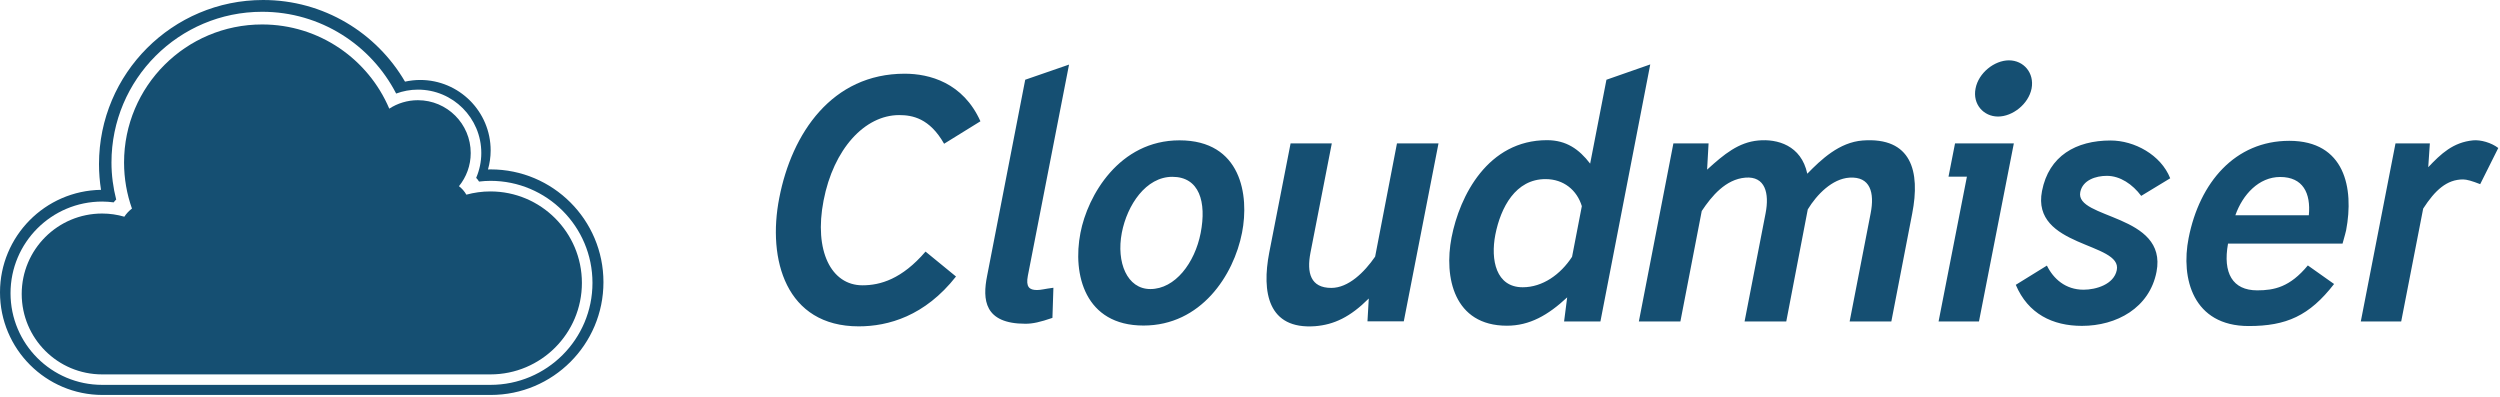 <?xml version="1.0" encoding="UTF-8"?>
<svg width="290px" height="46px" viewBox="0 0 290 46" version="1.1" xmlns="http://www.w3.org/2000/svg" xmlns:xlink="http://www.w3.org/1999/xlink">
    <!-- Generator: Sketch 49.3 (51167) - http://www.bohemiancoding.com/sketch -->
    <title>logo</title>
    <desc>Created with Sketch.</desc>
    <defs></defs>
    <g id="Page-1" stroke="none" stroke-width="1" fill="none" fill-rule="evenodd">
        <g id="logo" transform="translate(-1, -1)" fill="#154F72" fill-rule="nonzero">
            <g id="SvgjsG1232" transform="translate(0.393, 0.998)">
                <g id="Group">
                    <g id="Shape">
                        <path d="M57.523,19.652 C57.418,19.652 57.316,19.657 57.213,19.66 C57.411,18.957 57.523,18.22 57.523,17.455 C57.523,12.939 53.861,9.278 49.346,9.278 C48.742,9.278 48.155,9.349 47.587,9.472 C44.287,3.81 38.154,0.002 31.13,0.002 C20.615,0.002 12.091,8.527 12.091,19.041 C12.091,20.056 12.172,21.051 12.325,22.023 C5.837,22.121 0.607,27.408 0.607,33.918 C0.607,40.489 5.935,45.817 12.506,45.817 L57.524,45.817 C64.749,45.817 70.607,39.96 70.607,32.733 C70.607,25.51 64.749,19.652 57.523,19.652 Z M57.499,44.646 L12.46,44.646 C6.588,44.646 1.828,39.885 1.828,34.015 C1.828,28.142 6.588,23.383 12.46,23.383 C12.913,23.383 13.356,23.421 13.794,23.476 C13.879,23.358 13.977,23.25 14.085,23.151 C13.736,21.775 13.538,20.336 13.538,18.85 C13.538,9.195 21.365,1.369 31.019,1.369 C37.789,1.369 43.658,5.223 46.561,10.854 C47.35,10.565 48.198,10.399 49.088,10.399 C53.149,10.399 56.438,13.69 56.438,17.749 C56.438,18.774 56.223,19.749 55.842,20.635 C55.972,20.761 56.082,20.907 56.176,21.064 C56.611,21.014 57.051,20.98 57.5,20.98 C64.036,20.98 69.334,26.278 69.334,32.813 C69.334,39.349 64.035,44.646 57.499,44.646 Z"></path>
                        <path d="M57.494,22.208 C56.528,22.208 55.595,22.341 54.705,22.583 C54.486,22.201 54.193,21.868 53.846,21.6 C54.699,20.549 55.211,19.215 55.211,17.755 C55.211,14.369 52.468,11.625 49.082,11.625 C47.857,11.625 46.718,11.988 45.762,12.606 C43.329,6.866 37.641,2.839 31.013,2.839 C22.168,2.839 14.998,10.01 14.998,18.855 C14.998,20.729 15.322,22.526 15.914,24.196 C15.568,24.457 15.268,24.776 15.03,25.14 C14.212,24.902 13.35,24.771 12.455,24.771 C7.302,24.771 3.125,28.948 3.125,34.101 C3.125,39.255 7.302,43.432 12.455,43.432 L57.495,43.432 C63.356,43.432 68.108,38.682 68.108,32.82 C68.107,26.959 63.355,22.208 57.494,22.208 Z"></path>
                    </g>
                </g>
            </g>
            <g id="SvgjsG1233" transform="translate(90.502, 6.183)">
                <path d="M0.892,17.785 C2.347,10.264 7.014,3.367 15.441,3.367 C18.295,3.367 22.206,4.388 24.228,8.885 L20.014,11.493 C18.332,8.526 16.33,8.167 14.799,8.167 C10.812,8.167 7.184,12.097 6.031,18.087 C4.898,23.926 6.919,27.913 10.547,27.913 C12.607,27.913 15.12,27.195 17.86,24.001 L21.394,26.892 C17.785,31.484 13.533,32.674 10.113,32.674 C1.648,32.674 -0.507,24.908 0.892,17.785 Z M29.443,32.372 C24.644,32.372 24.455,29.557 25.003,26.817 L29.424,4.066 L34.507,2.309 L29.727,26.816 C29.481,28.101 29.897,28.46 30.785,28.46 C31.276,28.46 31.654,28.328 32.693,28.196 L32.58,31.691 C31.144,32.183 30.313,32.372 29.443,32.372 L29.443,32.372 Z M46.487,15.328 C43.426,15.328 41.253,18.597 40.63,21.809 C39.968,25.267 41.253,28.347 43.936,28.347 C46.808,28.347 49.095,25.324 49.775,21.847 C50.474,18.238 49.624,15.328 46.487,15.328 L46.487,15.328 Z M43.143,32.58 C36.359,32.58 34.885,26.666 35.83,21.828 C36.661,17.501 40.327,11.096 47.319,11.096 C54.499,11.096 55.425,17.482 54.574,21.809 C53.611,26.76 49.813,32.58 43.143,32.58 Z M73.338,32.089 L69.125,32.089 L69.276,29.443 C67.122,31.597 65.232,32.485 63.04,32.656 C57.579,33.052 56.842,28.706 57.73,24.115 L60.206,11.454 L64.986,11.454 L62.511,24.133 C62.058,26.476 62.53,28.215 64.93,28.215 C66.914,28.215 68.765,26.401 70.013,24.587 L72.545,11.454 L77.363,11.454 L73.338,32.089 Z M96.146,32.108 L91.932,32.108 L92.291,29.311 C90.061,31.389 87.926,32.599 85.3,32.599 C79.14,32.599 77.987,26.968 78.875,22.376 C79.82,17.501 83.108,11.077 89.948,11.077 C92.178,11.077 93.67,12.116 94.955,13.798 L96.845,4.067 L101.928,2.29 L96.146,32.108 Z M92.857,24.606 L93.991,18.729 C93.424,16.878 91.893,15.593 89.777,15.593 C86.3,15.593 84.581,18.88 83.957,22.036 C83.39,24.965 84.033,28.139 87.132,28.139 C89.437,28.139 91.515,26.666 92.857,24.606 L92.857,24.606 Z M129.893,32.108 L125.056,32.108 L127.493,19.561 C127.966,17.161 127.456,15.271 125.037,15.423 C123.034,15.555 121.258,17.369 120.2,19.107 L117.705,32.108 L112.868,32.108 L115.306,19.561 C115.759,17.237 115.268,15.234 112.963,15.423 C110.676,15.611 109.051,17.558 107.899,19.296 L105.423,32.108 L100.605,32.108 L104.611,11.454 L108.692,11.454 L108.522,14.496 C110.506,12.683 112.188,11.322 114.455,11.114 C116.647,10.906 119.444,11.662 120.143,14.969 C121.749,13.325 123.847,11.322 126.568,11.114 C132.217,10.699 133.276,14.667 132.312,19.598 L129.893,32.108 Z M140.058,32.108 L135.372,32.108 L138.66,15.309 L136.525,15.309 L137.281,11.455 L144.102,11.455 L140.058,32.108 Z M139.662,5.086 C140.002,3.272 141.853,1.817 143.535,1.817 C145.236,1.817 146.502,3.272 146.162,5.086 C145.803,6.9 143.951,8.336 142.269,8.336 C140.588,8.336 139.303,6.9 139.662,5.086 Z M144.329,27.856 L147.938,25.626 C148.694,27.157 150.092,28.423 152.189,28.423 C153.626,28.423 155.704,27.818 156.044,26.155 C156.724,22.905 146.086,23.548 147.371,16.972 C148.165,12.891 151.32,11.114 155.326,11.114 C158.085,11.114 161.165,12.777 162.242,15.498 L158.878,17.539 C157.877,16.197 156.441,15.215 154.892,15.215 C153.607,15.215 152.095,15.706 151.812,17.085 C151.15,20.26 161.958,19.598 160.655,26.344 C159.842,30.539 156.025,32.618 152,32.618 C148.599,32.618 145.746,31.219 144.329,27.856 L144.329,27.856 Z M182.233,23.075 L168.95,23.075 C168.326,26.495 169.479,28.498 172.332,28.498 C174.316,28.498 176.13,28.12 178.209,25.607 L181.251,27.761 C178.379,31.465 175.696,32.637 171.349,32.637 C164.887,32.637 163.451,27.119 164.377,22.433 C165.643,15.989 169.762,11.152 176.055,11.152 C182.517,11.152 183.575,16.651 182.649,21.526 C182.593,21.828 182.517,22.017 182.234,23.075 L182.233,23.075 Z M169.8,19.788 L178.322,19.788 C178.568,17.218 177.642,15.347 174.996,15.347 C172.54,15.347 170.65,17.369 169.8,19.788 Z M200.298,11.984 L198.2,16.179 C197.275,15.82 196.651,15.631 196.216,15.631 C194.327,15.631 192.966,16.878 191.587,19.014 L189.036,32.108 L184.35,32.108 L188.375,11.455 L192.361,11.455 L192.173,14.214 C193.646,12.664 195.045,11.323 197.388,11.096 C198.257,11.02 199.485,11.361 200.298,11.984 L200.298,11.984 Z" id="Shape"></path>
            </g>
        </g>
    </g>
</svg>